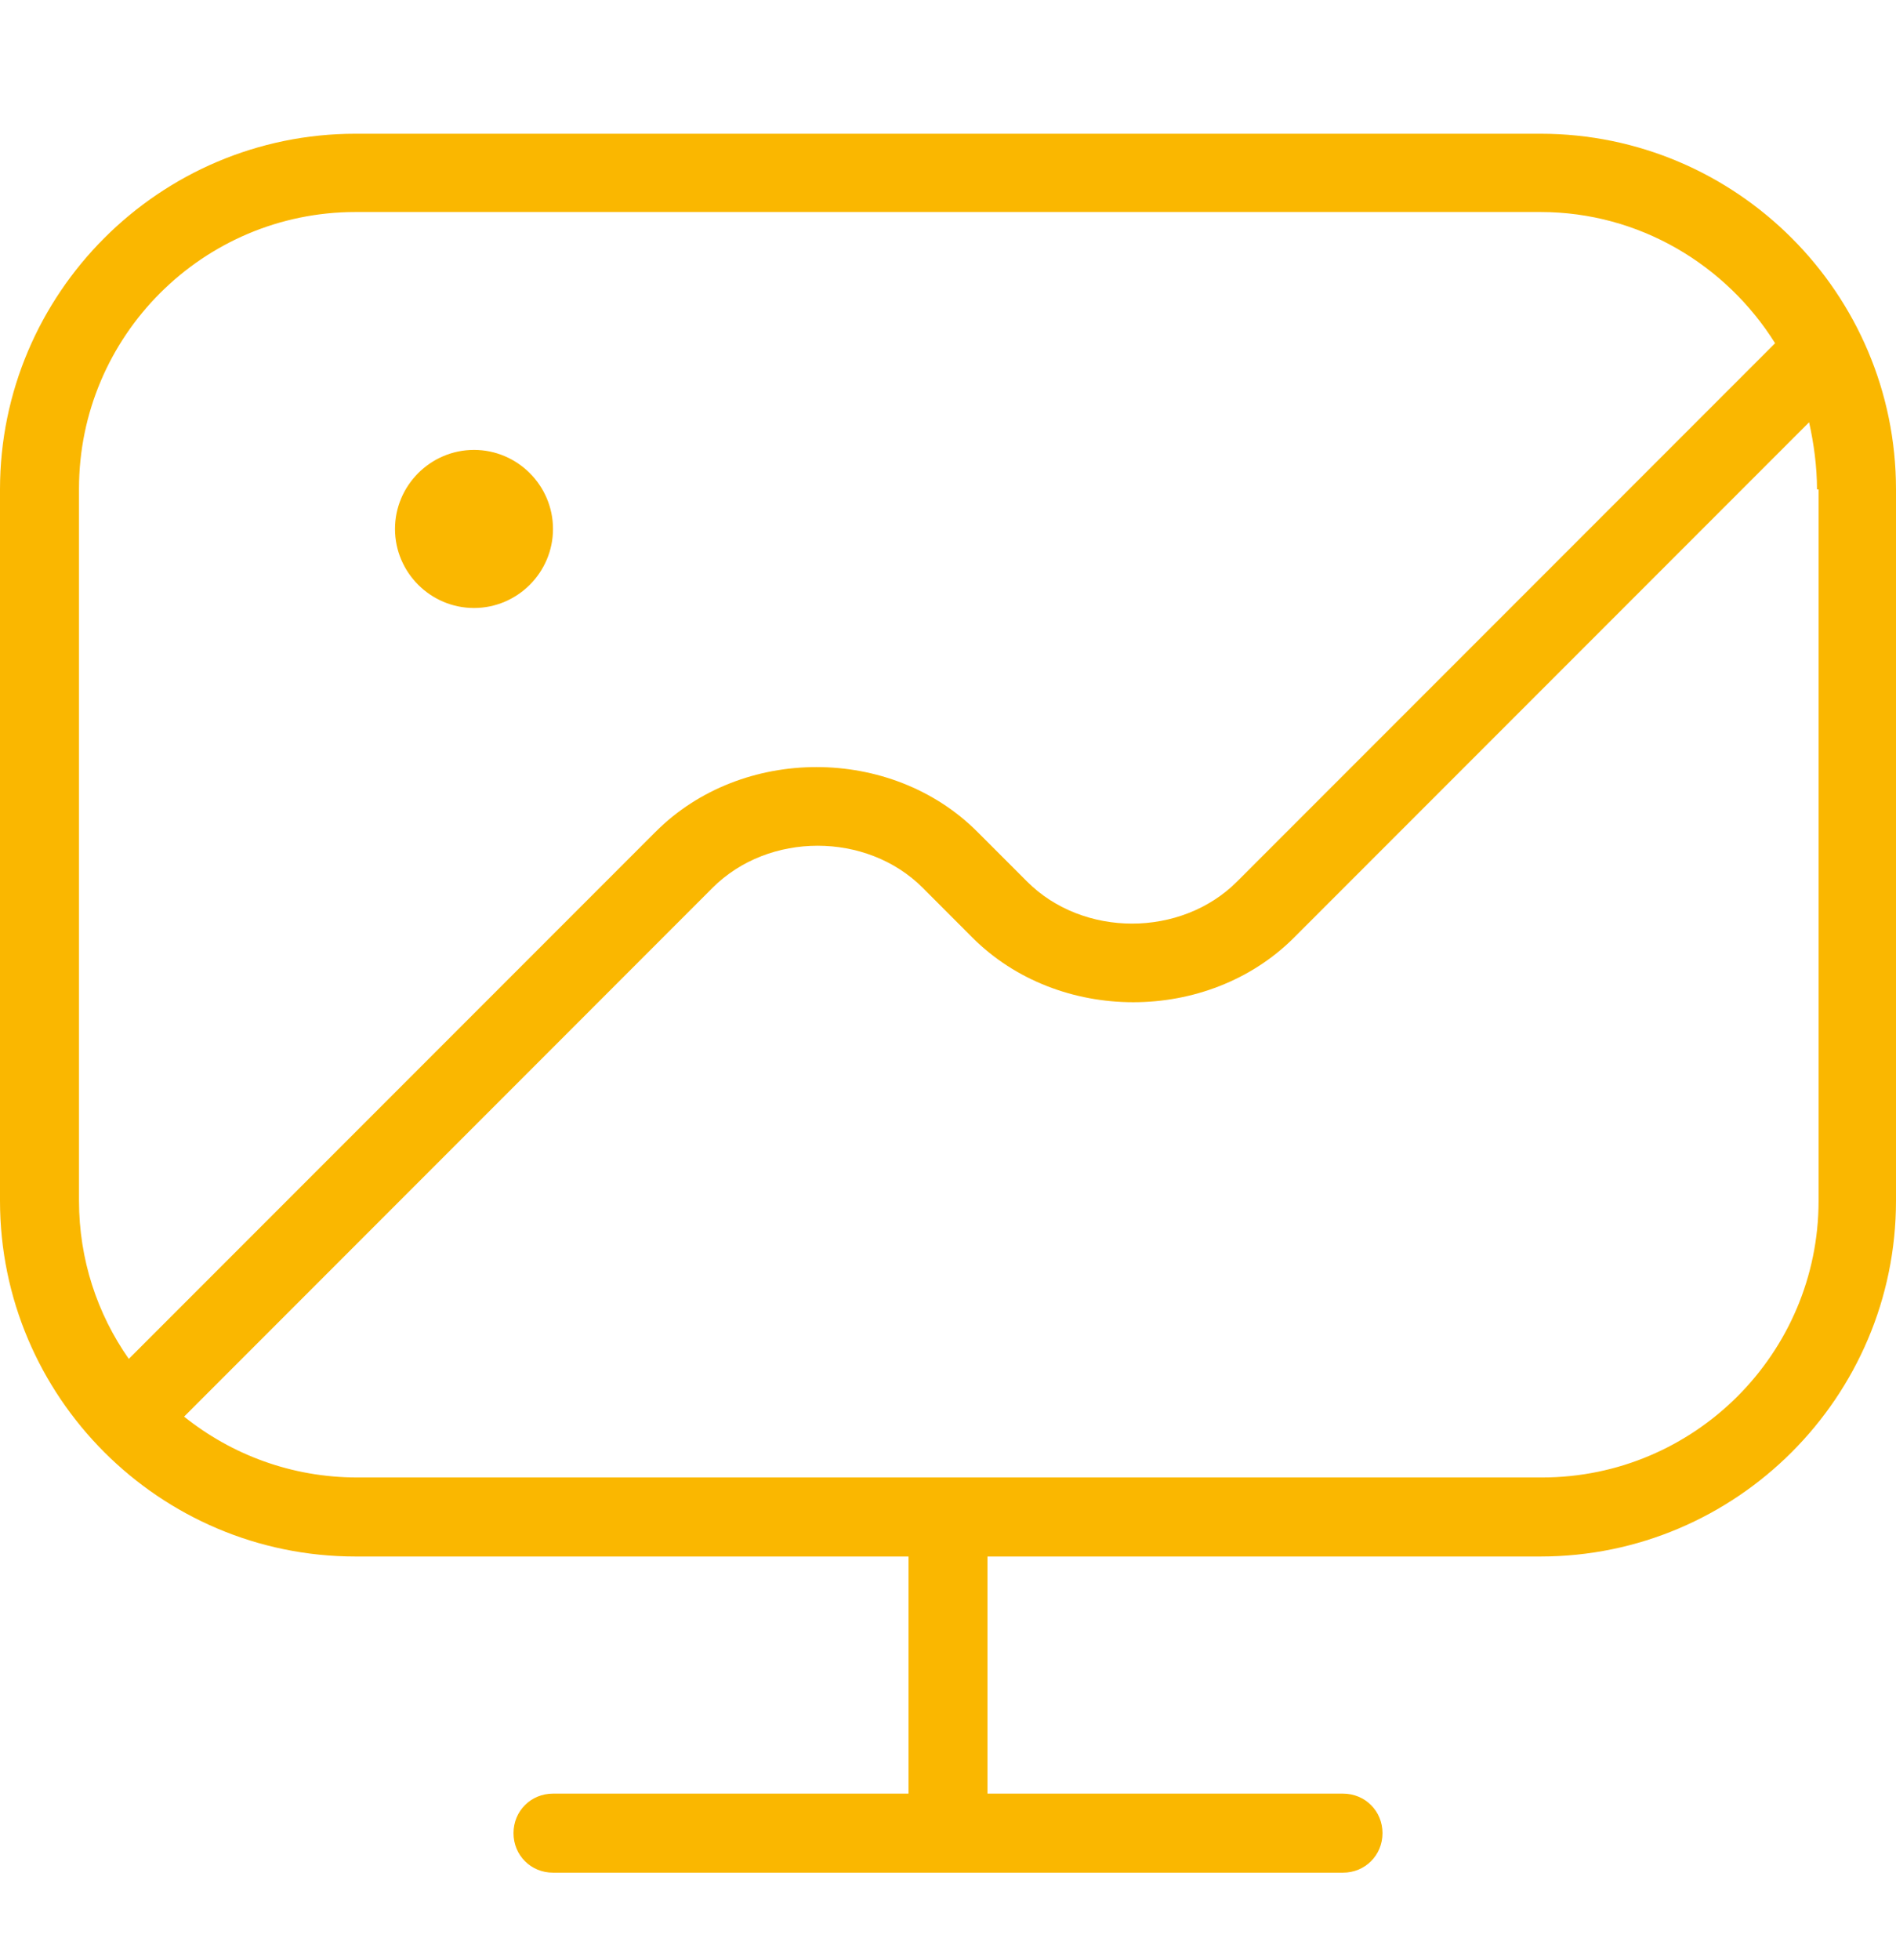 <svg width="30" height="31" viewBox="0 0 30 31" fill="none" xmlns="http://www.w3.org/2000/svg">
<g clip-path="url(#clip0_27_1008)">
<path d="M6.25 8.365C6.25 7.678 6.812 7.115 7.5 7.115C8.188 7.115 8.75 7.678 8.75 8.365C8.75 9.053 8.188 9.615 7.5 9.615C6.812 9.615 6.25 9.053 6.25 8.365ZM30 7.74V18.99C30 22.09 27.475 24.615 24.375 24.615H15.625V28.365H21.25C21.6 28.365 21.875 28.64 21.875 28.99C21.875 29.34 21.6 29.615 21.25 29.615H8.75C8.4 29.615 8.125 29.34 8.125 28.99C8.125 28.64 8.4 28.365 8.75 28.365H14.375V24.615H5.625C2.525 24.615 0 22.09 0 18.99V7.74C0 4.64 2.525 2.115 5.625 2.115H24.375C27.475 2.115 30 4.64 30 7.74ZM1.25 18.99C1.25 19.915 1.538 20.778 2.038 21.49L10.375 13.153C11.738 11.79 14.1 11.79 15.463 13.153L16.25 13.94C17.137 14.828 18.688 14.828 19.575 13.94L28.087 5.428C27.312 4.19 25.938 3.353 24.375 3.353H5.625C3.212 3.353 1.25 5.315 1.25 7.728V18.99ZM28.75 7.74C28.75 7.378 28.7 7.015 28.625 6.678L20.475 14.828C19.113 16.19 16.75 16.19 15.387 14.828L14.6 14.04C13.713 13.153 12.162 13.153 11.275 14.04L2.913 22.403C3.663 23.003 4.612 23.365 5.65 23.365H24.4C26.812 23.365 28.775 21.403 28.775 18.99V7.74H28.75Z" fill="#fab700"/>
</g>
<defs>
<clipPath id="clip0_27_1008">
<rect width="30" height="30" fill="white" transform="translate(0 0.865)"/>
</clipPath>
</defs>
</svg>
